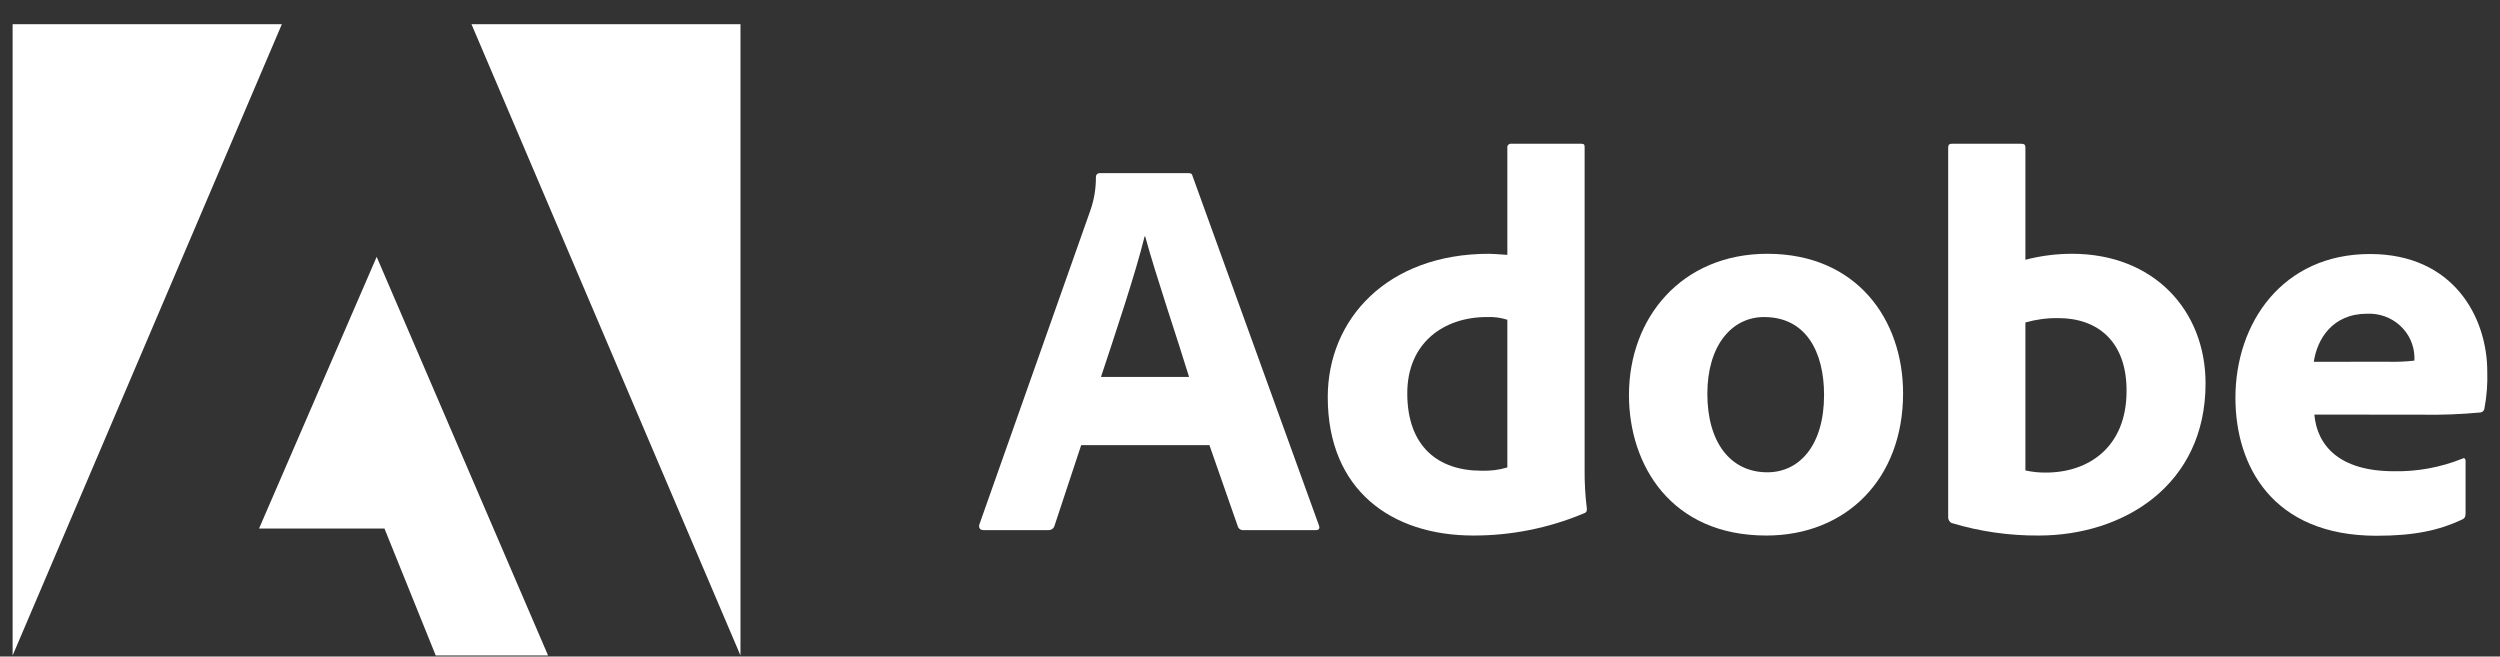<svg width="99" height="26" viewBox="0 0 99 26" fill="none" xmlns="http://www.w3.org/2000/svg">
<rect x="0" y="0" width="99" height="26" fill="#333333" stroke="none"/>
<path d="M42.815 17.626L41.759 20.818C41.745 20.87 41.714 20.915 41.669 20.947C41.626 20.978 41.572 20.994 41.517 20.992H38.954C38.8 20.992 38.755 20.905 38.779 20.78L43.182 8.323C43.329 7.899 43.402 7.454 43.398 7.007C43.396 6.97 43.409 6.934 43.433 6.906C43.458 6.878 43.493 6.86 43.53 6.856H47.052C47.163 6.856 47.206 6.878 47.23 6.985L52.227 20.797C52.27 20.905 52.249 20.992 52.117 20.992H49.26C49.207 21 49.153 20.99 49.108 20.962C49.063 20.934 49.03 20.891 49.016 20.841L47.893 17.626H42.815ZM47.087 14.927C46.655 13.503 45.765 10.893 45.349 9.36H45.327C44.973 10.806 44.18 13.17 43.599 14.927H47.087Z" fill="white"/>
<path d="M52.579 15.725C52.579 12.639 54.935 10.05 58.965 10.05C59.14 10.05 59.36 10.072 59.691 10.093V5.843C59.688 5.822 59.691 5.802 59.697 5.782C59.704 5.763 59.716 5.745 59.73 5.731C59.745 5.717 59.763 5.706 59.783 5.699C59.802 5.692 59.823 5.69 59.844 5.692H62.619C62.73 5.692 62.751 5.735 62.751 5.821V18.574C62.745 19.101 62.775 19.627 62.84 20.149C62.84 20.257 62.818 20.302 62.686 20.344C61.314 20.915 59.838 21.209 58.347 21.207C55.088 21.207 52.579 19.396 52.579 15.725ZM59.691 12.662C59.428 12.578 59.152 12.542 58.877 12.555C57.181 12.555 55.728 13.568 55.728 15.575C55.728 17.711 56.983 18.64 58.656 18.64C59.006 18.654 59.356 18.611 59.691 18.511V12.662Z" fill="white"/>
<path d="M75.362 15.575C75.362 18.962 73.116 21.207 69.945 21.207C66.179 21.207 64.507 18.424 64.507 15.641C64.507 12.576 66.598 10.05 69.989 10.05C73.535 10.05 75.362 12.662 75.362 15.575ZM67.611 15.596C67.611 17.501 68.514 18.703 69.987 18.703C71.265 18.703 72.233 17.626 72.233 15.641C72.233 13.947 71.528 12.555 69.857 12.555C68.581 12.555 67.611 13.676 67.611 15.596Z" fill="white"/>
<path d="M79.99 5.692C80.165 5.692 80.206 5.713 80.206 5.864V10.287C80.809 10.129 81.431 10.05 82.055 10.05C85.294 10.05 87.34 12.294 87.34 15.185C87.34 19.222 84.081 21.207 80.735 21.207C79.564 21.215 78.399 21.048 77.28 20.71C77.241 20.689 77.208 20.659 77.185 20.621C77.162 20.584 77.149 20.542 77.148 20.498V5.843C77.148 5.735 77.191 5.692 77.301 5.692H79.99ZM81.502 12.597C81.064 12.591 80.627 12.65 80.206 12.77V18.629C80.473 18.689 80.746 18.717 81.02 18.714C82.694 18.714 84.212 17.721 84.212 15.478C84.217 13.503 83.05 12.597 81.508 12.597H81.502Z" fill="white"/>
<path d="M91.648 16.417C91.758 17.647 92.639 18.661 94.797 18.661C95.725 18.679 96.647 18.509 97.505 18.164C97.572 18.121 97.637 18.142 97.637 18.272V20.323C97.637 20.473 97.594 20.534 97.484 20.581C96.603 20.992 95.635 21.216 94.115 21.216C89.974 21.216 88.523 18.432 88.523 15.757C88.523 12.779 90.393 10.059 93.851 10.059C97.175 10.059 98.496 12.584 98.496 14.716C98.512 15.2 98.475 15.685 98.386 16.161C98.383 16.206 98.364 16.249 98.331 16.281C98.299 16.313 98.255 16.332 98.209 16.335C97.456 16.405 96.698 16.434 95.942 16.422L91.648 16.417ZM94.512 14.324C94.879 14.337 95.246 14.322 95.611 14.28V14.129C95.605 13.896 95.551 13.667 95.453 13.454C95.356 13.242 95.215 13.05 95.041 12.892C94.867 12.733 94.662 12.61 94.439 12.529C94.216 12.449 93.979 12.413 93.741 12.423C92.354 12.423 91.758 13.439 91.626 14.328L94.512 14.324Z" fill="white"/>
<path d="M18.67 0.957H29.323V25.957L18.67 0.957Z" fill="white"/>
<path d="M11.162 0.957H0.5V25.957L11.162 0.957Z" fill="white"/>
<path d="M14.916 10.171L21.704 25.957H17.255L15.225 20.93H10.258L14.916 10.171Z" fill="white"/>
</svg>
